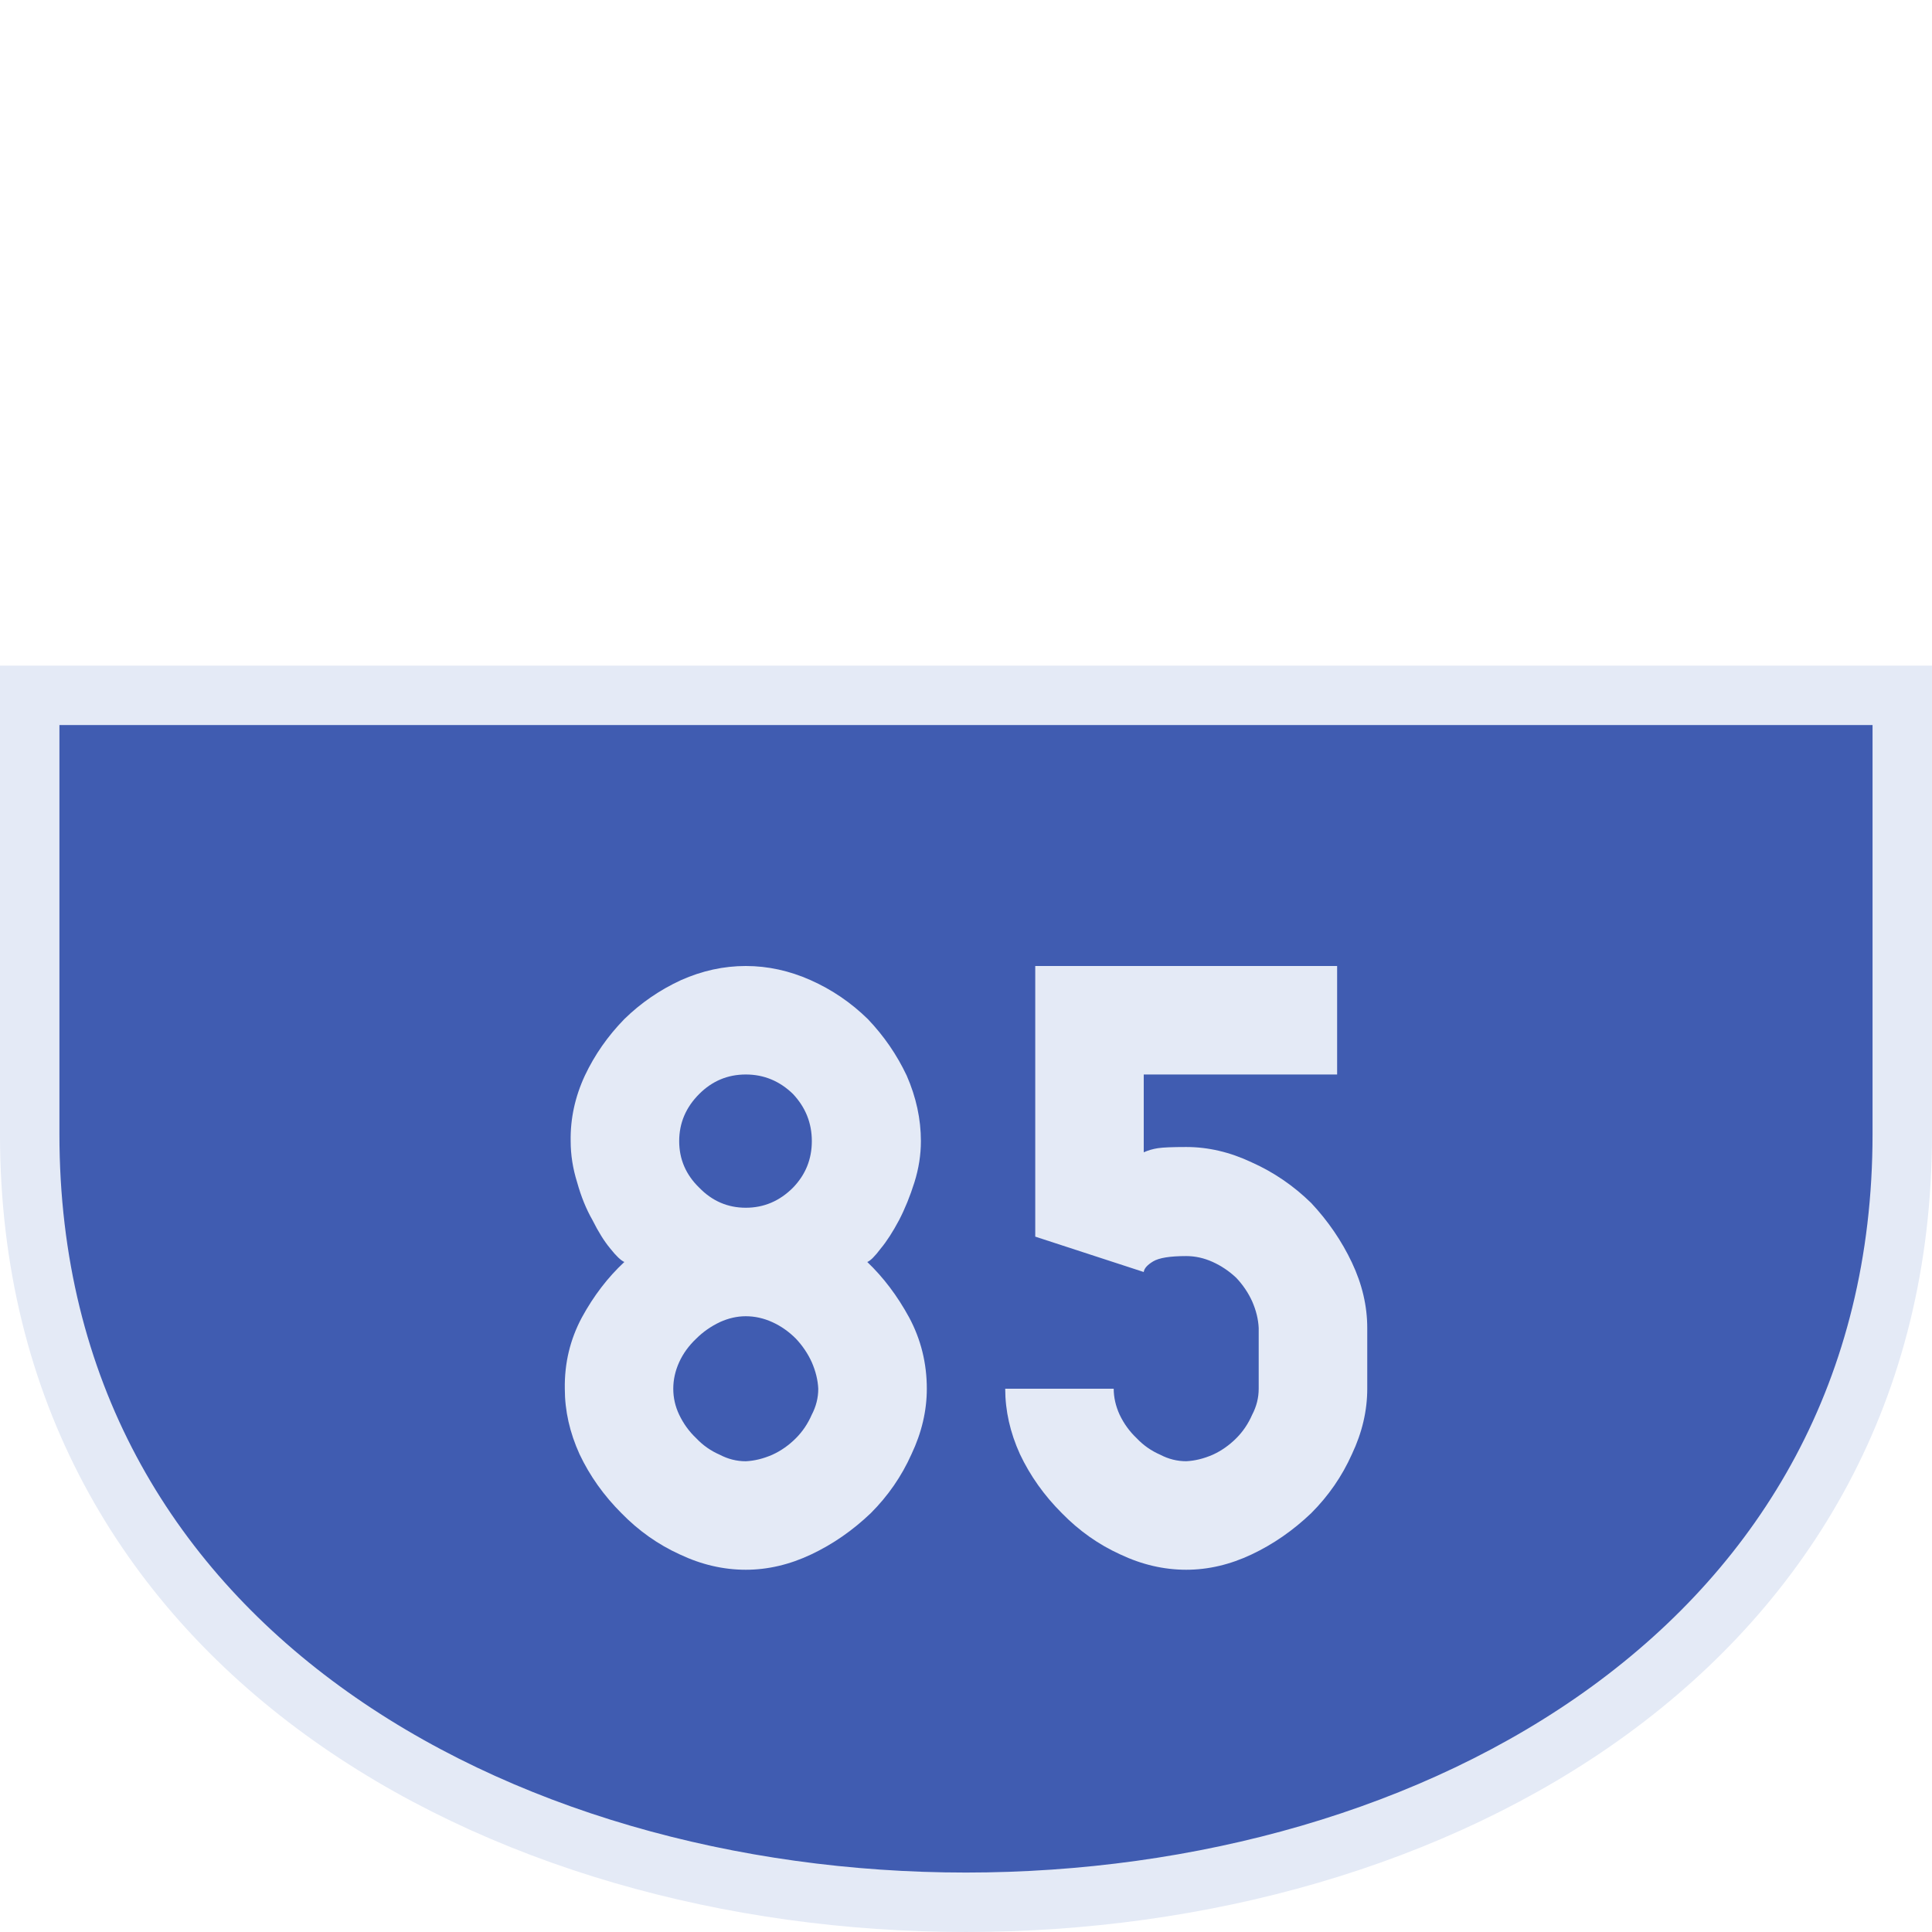 <?xml version="1.0" encoding="UTF-8" standalone="no"?>
<svg
   xmlns:dc="http://purl.org/dc/elements/1.1/"
   xmlns:cc="http://creativecommons.org/ns#"
   xmlns:rdf="http://www.w3.org/1999/02/22-rdf-syntax-ns#"
   xmlns:svg="http://www.w3.org/2000/svg"
   xmlns="http://www.w3.org/2000/svg"
   height="64"
   width="64"
   version="1.1"
   id="svg2">
  <defs
     id="defs6" />
  <rect
     y="0"
     x="0"
     height="64"
     width="64"
     id="rect832"
     style="fill:#405CB1;fill-opacity:0;stroke-width:6.4;stroke-linecap:round;stroke-linejoin:round;paint-order:markers stroke fill;stop-color:#E4EAF6" />
  <path
     id="path839"
     d="m 0.984,23.034 h 62.031 c 0,0 0,9.692 0,14.539 0,33.923 -62.031,33.923 -62.031,0 0,-4.846 0,-14.539 0,-14.539 z"
     style="font-style:normal;font-variant:normal;font-weight:normal;font-stretch:normal;font-size:30px;line-height:1.25;font-family:Roboto;font-variant-ligatures:normal;font-variant-caps:normal;font-variant-numeric:normal;font-feature-settings:normal;text-align:start;letter-spacing:0px;word-spacing:0px;writing-mode:lr-tb;text-anchor:start;fill:#405CB1;fill-opacity:1;stroke:#E4EAF6;stroke-width:1.969;stroke-linecap:butt;stroke-linejoin:miter;stroke-miterlimit:4;stroke-dasharray:none;stroke-opacity:1" />
  <g
     style="font-style:normal;font-variant:normal;font-weight:normal;font-stretch:normal;font-size:20px;line-height:1.25;font-family:Roboto;font-variant-ligatures:normal;font-variant-caps:normal;font-variant-numeric:normal;font-feature-settings:normal;text-align:start;letter-spacing:0px;word-spacing:0px;writing-mode:lr-tb;text-anchor:start;fill:#E4EAF6;fill-opacity:1;stroke:none;stroke-width:2.5"
     id="text848"
     aria-label="85">
    <path
       id="path1273"
       style="font-style:normal;font-variant:normal;font-weight:normal;font-stretch:normal;font-family:PoliceSNCF;stroke-width:2.5"
       d="m 30.506,37.801 q 0,-1.094 -0.469,-2.168 -0.488,-1.035 -1.289,-1.875 Q 27.909,32.938 26.854,32.469 25.799,32 24.705,32 q -1.094,0 -2.148,0.469 -1.055,0.488 -1.875,1.289 -0.82,0.84 -1.309,1.875 -0.488,1.055 -0.469,2.168 0,0.684 0.215,1.367 0.195,0.703 0.508,1.25 0.293,0.586 0.586,0.938 0.293,0.371 0.469,0.449 -0.82,0.762 -1.406,1.836 -0.586,1.094 -0.566,2.363 0,1.094 0.488,2.168 0.508,1.074 1.387,1.953 0.859,0.879 1.934,1.367 Q 23.592,52 24.705,52 q 1.094,0 2.168,-0.508 1.074,-0.508 1.973,-1.367 0.859,-0.859 1.348,-1.953 0.508,-1.074 0.508,-2.168 0,-1.27 -0.586,-2.363 -0.586,-1.074 -1.387,-1.836 0.156,-0.059 0.449,-0.449 0.293,-0.352 0.605,-0.938 0.293,-0.566 0.508,-1.25 0.215,-0.684 0.215,-1.367 z m -3.613,0 q 0,0.898 -0.625,1.543 -0.664,0.664 -1.562,0.664 -0.898,0 -1.543,-0.664 -0.664,-0.645 -0.664,-1.543 0,-0.898 0.664,-1.562 0.645,-0.645 1.543,-0.645 0.898,0 1.562,0.645 0.625,0.664 0.625,1.562 z m -4.59,8.203 q 0,-0.449 0.195,-0.879 0.195,-0.43 0.566,-0.781 0.332,-0.332 0.781,-0.547 0.43,-0.195 0.859,-0.195 0.449,0 0.879,0.195 0.43,0.195 0.781,0.547 0.332,0.352 0.527,0.781 0.195,0.449 0.215,0.879 0,0.449 -0.215,0.859 -0.195,0.449 -0.527,0.781 -0.352,0.352 -0.781,0.547 -0.449,0.195 -0.879,0.215 -0.449,0 -0.859,-0.215 -0.449,-0.195 -0.781,-0.547 -0.352,-0.332 -0.566,-0.781 -0.195,-0.41 -0.195,-0.859 z" />
    <path
       id="path1275"
       style="font-style:normal;font-variant:normal;font-weight:normal;font-stretch:normal;font-family:PoliceSNCF;stroke-width:2.5"
       d="m 39.295,37.996 q -0.684,0 -0.938,0.039 -0.254,0.039 -0.469,0.137 V 35.594 h 6.406 V 32 h -10 v 8.965 l 3.594,1.172 q 0.02,-0.176 0.312,-0.352 0.293,-0.176 1.094,-0.176 0.449,0 0.879,0.195 0.43,0.195 0.781,0.527 0.332,0.352 0.527,0.781 0.195,0.449 0.215,0.879 v 2.012 q 0,0.449 -0.215,0.859 -0.195,0.449 -0.527,0.781 -0.352,0.352 -0.781,0.547 -0.449,0.195 -0.879,0.215 -0.449,0 -0.859,-0.215 -0.449,-0.195 -0.781,-0.547 -0.352,-0.332 -0.566,-0.781 -0.195,-0.43 -0.195,-0.859 h -3.594 q 0,1.094 0.488,2.168 0.508,1.074 1.387,1.953 0.859,0.879 1.934,1.367 Q 38.182,52 39.295,52 q 1.094,0 2.168,-0.508 1.074,-0.508 1.973,-1.367 0.859,-0.859 1.348,-1.953 0.508,-1.074 0.508,-2.168 v -2.012 q 0,-1.094 -0.508,-2.168 Q 44.276,40.75 43.436,39.852 42.557,38.992 41.463,38.504 40.389,37.996 39.295,37.996 Z" />
  </g>
</svg>
